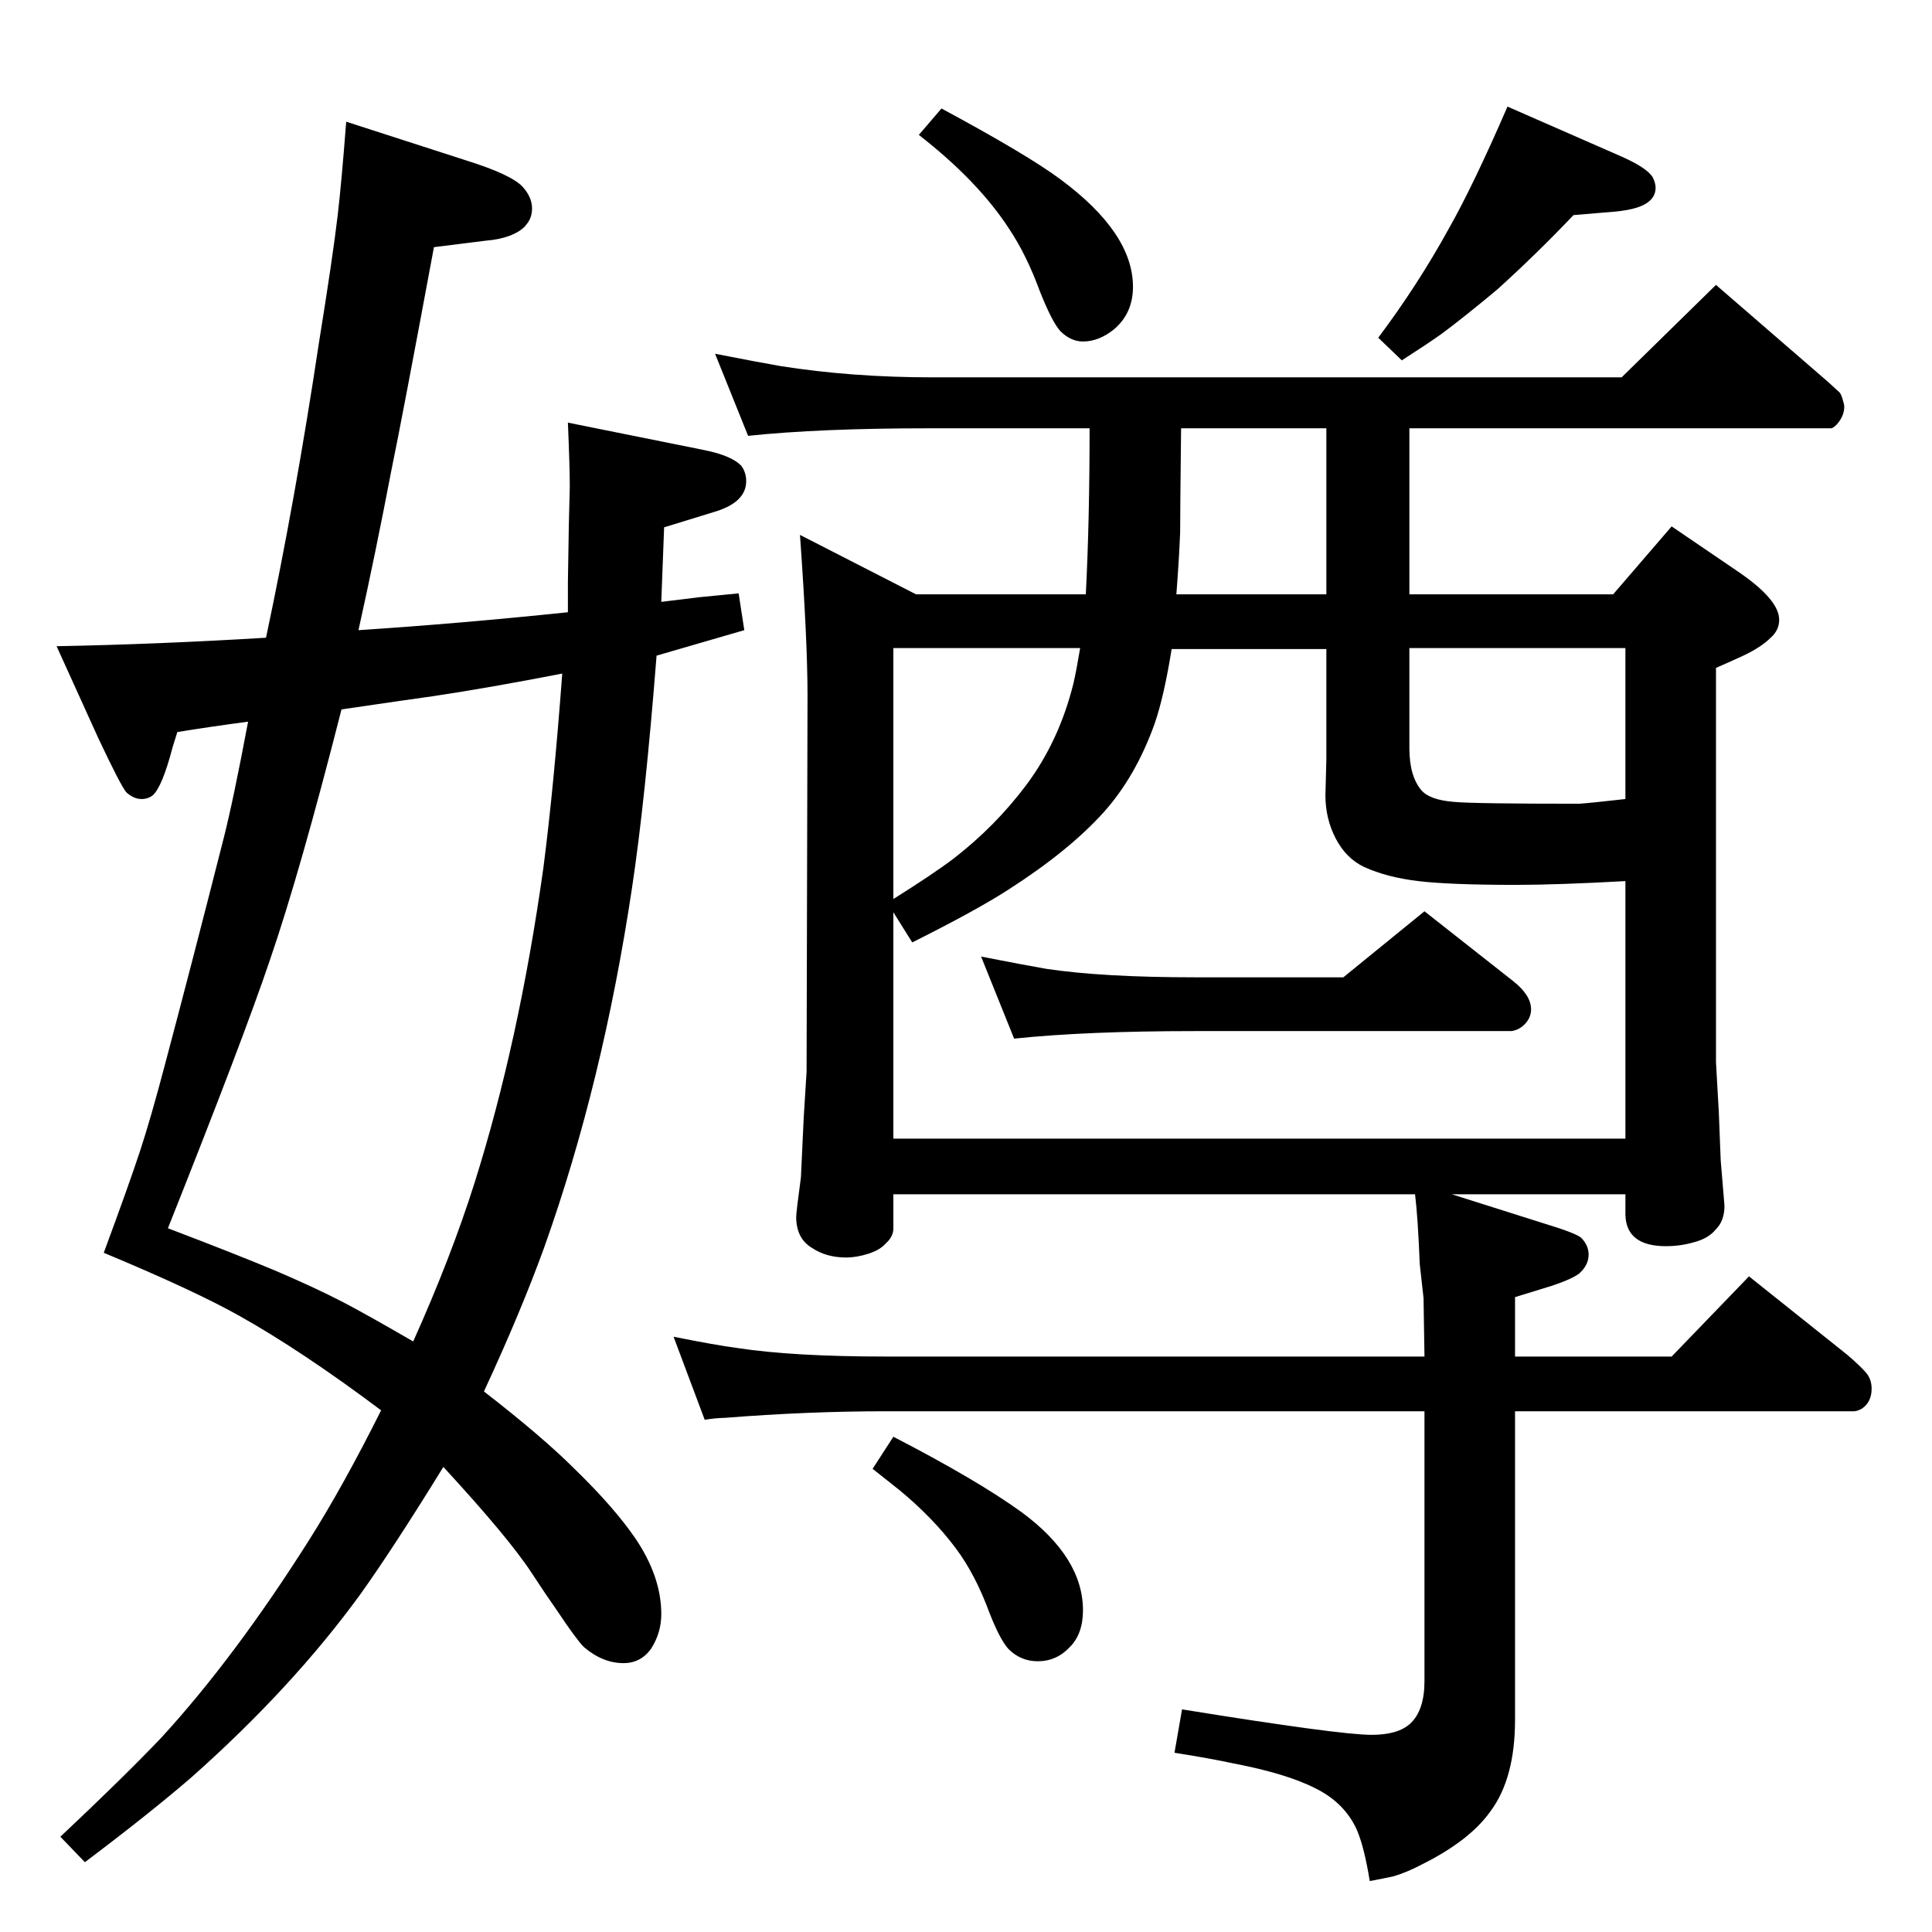 <?xml version="1.0" standalone="no"?>
<!DOCTYPE svg PUBLIC "-//W3C//DTD SVG 1.1//EN" "http://www.w3.org/Graphics/SVG/1.1/DTD/svg11.dtd" >
<svg xmlns="http://www.w3.org/2000/svg" xmlns:xlink="http://www.w3.org/1999/xlink" version="1.1" viewBox="0 -339 2048 2048">
  <g transform="matrix(1 0 0 -1 0 1709)">
   <path fill="currentColor"
d="M1075 947l-35 87q46 -9 69 -13q60 -9 158 -9h157l86 70l94 -74q19 -15 19 -30q0 -9 -7 -16q-6 -6 -14 -7h-29h-306q-116 0 -192 -8zM1723 782h-184l98 -31q33 -10 39 -15q8 -8 8 -18q0 -11 -10 -20q-8 -6 -29 -13l-39 -12v-63h166l82 85l104 -83q14 -12 20 -19t6 -17
q0 -14 -10 -21q-5 -3 -9 -3h-23h-336v-327q0 -62 -26 -97q-22 -31 -72 -56q-17 -9 -31 -13q-9 -2 -25 -5q-6 37 -14 55q-13 28 -43 43q-31 16 -89 27q-23 5 -61 11l8 46q167 -27 201 -27q28 0 41 12q15 14 15 45v286h-571q-83 0 -171 -7q-8 0 -21 -2l-33 88q45 -9 68 -12
q59 -9 157 -9h571l-1 62l-4 36q-2 50 -5 74h-553v-36q0 -9 -8 -16q-6 -7 -18.5 -11t-23.5 -4q-21 0 -36 10q-17 10 -17 33q0 5 5 42l3 64l3 48l1 399q0 58 -8 170l123 -63h180q4 78 4 176h-170q-116 0 -192 -8l-35 87q46 -9 69 -13q76 -12 161 -12h731l100 98l119 -103
q10 -9 12 -11t4 -10q1 -3 1 -5q0 -10 -8 -19q-4 -4 -6 -4h-20h-427v-176h216l62 72l72 -49q42 -29 42 -50q0 -11 -9 -19q-10 -10 -29 -19q-13 -6 -29 -13v-418l3 -53l2 -51l4 -48q0 -16 -9 -25q-8 -10 -24 -14q-14 -4 -29 -4q-42 0 -43 33v22zM947 841h776v273
q-72 -4 -116 -4q-70 0 -103.5 4t-57.5 15q-19 9 -30 30t-11 46l1 38v117h-164q-8 -50 -18 -79q-20 -56 -54 -94q-37 -41 -101 -82q-34 -22 -102 -56l-20 32v-240zM1494 1361v-106q0 -30 13 -45q9 -10 34 -12q20 -2 133 -2q14 1 49 5v160h-229zM1406 1418v176h-154
q-1 -88 -1 -110q-1 -27 -4 -66h159zM947 1095q43 27 64 43q44 34 77 78q35 47 50 108q3 13 7 37h-198v-266zM998 1933q91 -49 126 -75q77 -57 77 -114q0 -28 -20 -45q-16 -13 -33 -13q-13 0 -24 11q-9 10 -22 43q-14 38 -32 65q-33 51 -96 100zM1598 1935l121 -53
q27 -12 33 -22q3 -6 3 -11q0 -10 -9 -16q-11 -8 -42 -10l-36 -3q-40 -42 -81 -79q-36 -30 -59 -47q-14 -10 -42 -28l-25 24q42 56 75 116q26 46 62 129zM947 525q89 -46 136 -80q65 -48 65 -104q0 -25 -14 -39q-14 -15 -34 -15q-18 0 -31 13q-9 10 -20 38q-15 41 -36 69
q-24 32 -59 61q-9 7 -29 23zM602 1399v32l1 61l1 40q0 21 -2 68l144 -29q30 -6 40 -17q5 -7 5 -16q0 -23 -35 -33l-52 -16l-3 -79l41 5l41 4l6 -39l-93 -27q-12 -153 -26 -246q-31 -207 -93 -381q-25 -69 -64 -153q62 -48 97 -83q41 -40 63 -72q28 -41 28 -81q0 -20 -11 -37
q-11 -15 -29 -15q-22 0 -42 17q-8 8 -28 38q-14 20 -27 40q-24 37 -94 113q-53 -86 -88 -135q-72 -99 -179 -194q-44 -38 -113 -90l-26 27q67 63 107 105q78 85 157 210q36 57 76 137q-84 63 -150 100q-48 27 -144 67q27 73 38.5 108t26.5 92q29 109 62 239q10 39 26 124
q-38 -5 -75 -11q-3 -10 -5 -16q-11 -42 -21 -51q-5 -4 -12 -4q-8 0 -16 7q-6 7 -30 58l-44 97q107 2 222 9q31 146 56 312q15 93 20 136q4 34 9 99l127 -41q48 -15 60 -28q10 -11 10 -23q0 -10 -6 -17q-5 -7 -18 -12q-11 -4 -24 -5l-56 -7q-34 -183 -45 -236
q-17 -89 -35 -170q107 7 222 19zM596 1334q-77 -15 -137 -24q-22 -3 -97 -14q-44 -173 -76 -266q-28 -83 -108 -284q71 -27 114 -45q42 -18 71 -33q25 -13 75 -42q40 89 65 168q47 149 73 334q11 85 20 206z" />
  </g>

</svg>

